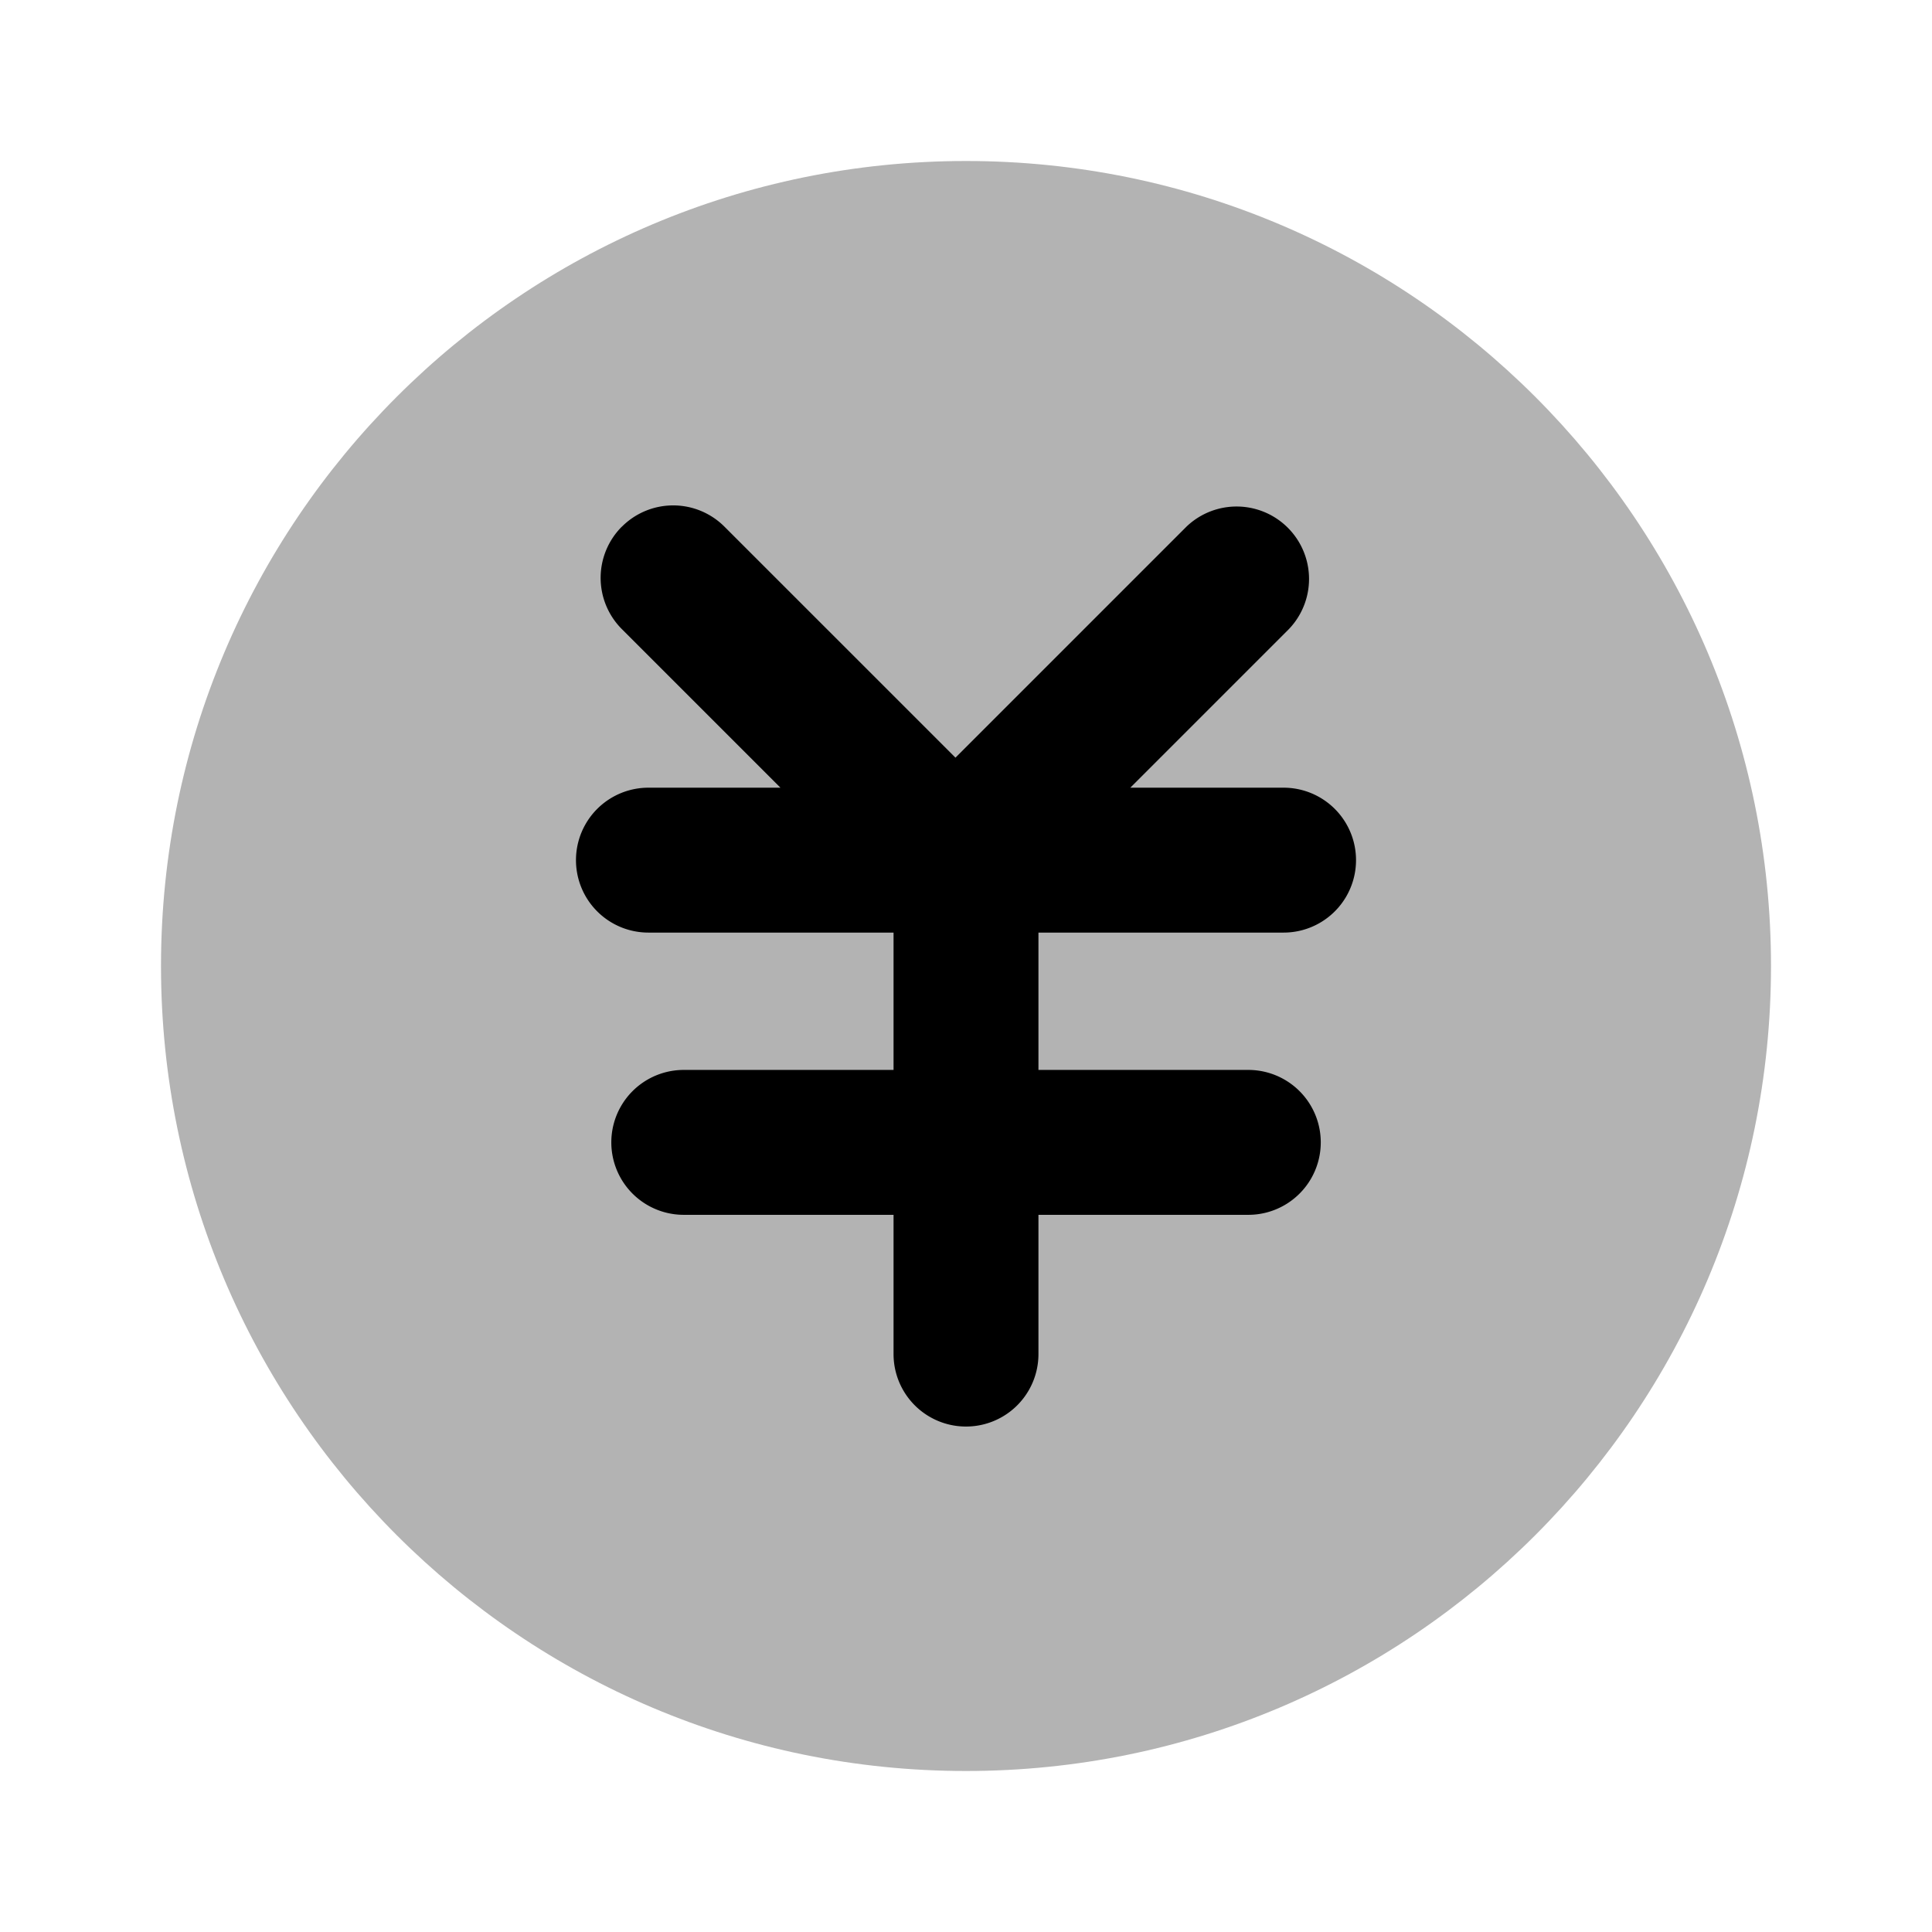 <svg xmlns="http://www.w3.org/2000/svg" width="24" height="24" fill="currentColor" viewBox="0 0 24 24">
  <path d="M12 22c5.523 0 10-4.477 10-10S17.523 2 12 2 2 6.477 2 12s4.477 10 10 10Z" opacity=".3"/>
  <path fill-rule="evenodd" d="M7.726 6.542a.9.9 0 0 1 1.273 0l2.87 2.87 2.87-2.87a.9.9 0 0 1 1.272 1.273l-1.97 1.97h1.904a.9.9 0 0 1 0 1.8H12.9v1.706h2.607a.9.9 0 0 1 0 1.8H12.9v1.73a.9.9 0 0 1-1.8 0v-1.73H8.494a.9.9 0 1 1 0-1.8H11.1v-1.706H8.055a.9.9 0 1 1 0-1.8h1.64l-1.97-1.97a.9.9 0 0 1 0-1.273Z" clip-rule="evenodd"/>
</svg>
